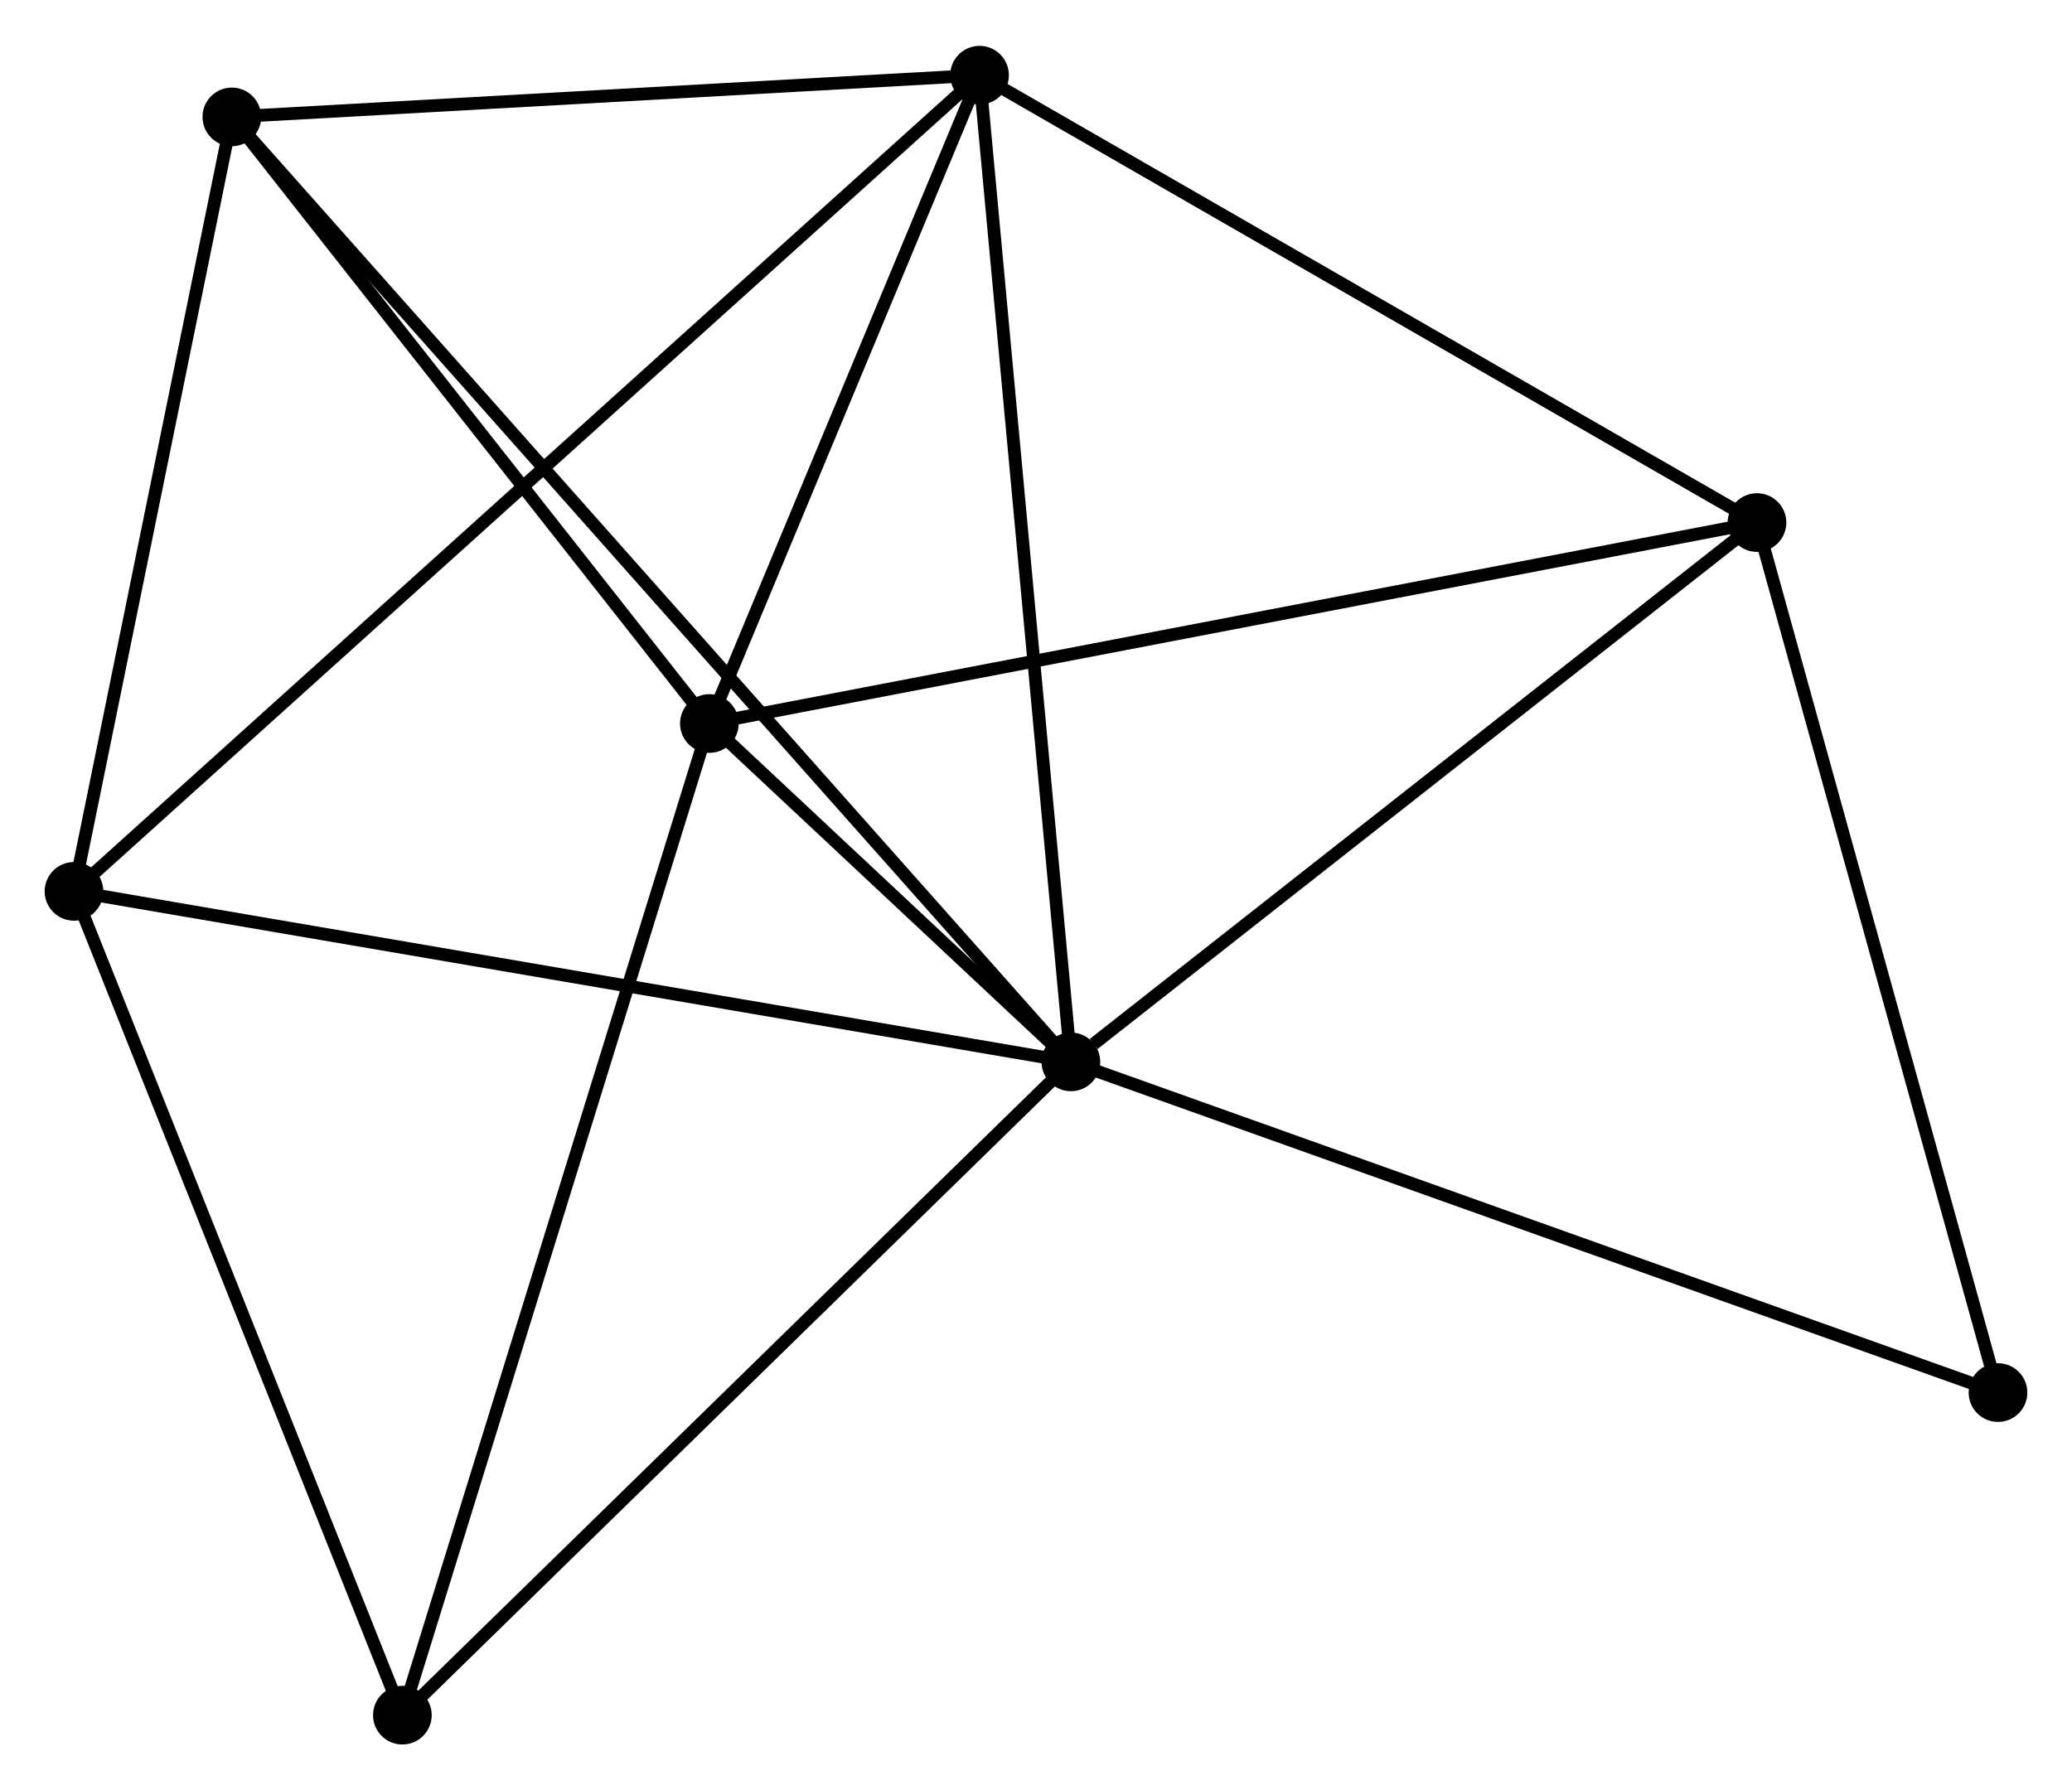 <?xml version="1.0" encoding="UTF-8" standalone="no"?>
<!DOCTYPE svg PUBLIC "-//W3C//DTD SVG 1.1//EN"
 "http://www.w3.org/Graphics/SVG/1.1/DTD/svg11.dtd">
<!-- Generated by graphviz version 2.36.0 (20140111.2315)
 -->
<!-- Title: %3 Pages: 1 -->
<svg width="162pt" height="140pt"
 viewBox="0.00 0.00 162.44 140.19" xmlns="http://www.w3.org/2000/svg" xmlns:xlink="http://www.w3.org/1999/xlink">
<g id="graph0" class="graph" transform="scale(1 1) rotate(0) translate(4 136.185)">
<title>%3</title>
<!-- 0 -->
<g id="node1" class="node"><title>0</title>
<ellipse fill="black" stroke="black" cx="79.955" cy="-53.022" rx="1.8" ry="1.8"/>
</g>
<!-- 1 -->
<g id="node2" class="node"><title>1</title>
<ellipse fill="black" stroke="black" cx="51.613" cy="-79.552" rx="1.8" ry="1.8"/>
</g>
<!-- 0&#45;&#45;1 -->
<g id="edge1" class="edge"><title>0&#45;&#45;1</title>
<path fill="none" stroke="black" d="M78.431,-54.448C73.464,-59.097 57.786,-73.773 53.009,-78.246"/>
</g>
<!-- 2 -->
<g id="node3" class="node"><title>2</title>
<ellipse fill="black" stroke="black" cx="72.794" cy="-130.385" rx="1.8" ry="1.8"/>
</g>
<!-- 0&#45;&#45;2 -->
<g id="edge2" class="edge"><title>0&#45;&#45;2</title>
<path fill="none" stroke="black" d="M79.778,-54.934C78.787,-65.637 73.939,-118.011 72.965,-128.539"/>
</g>
<!-- 3 -->
<g id="node4" class="node"><title>3</title>
<ellipse fill="black" stroke="black" cx="1.8" cy="-66.392" rx="1.8" ry="1.8"/>
</g>
<!-- 0&#45;&#45;3 -->
<g id="edge3" class="edge"><title>0&#45;&#45;3</title>
<path fill="none" stroke="black" d="M78.023,-53.352C67.21,-55.202 14.3,-64.254 3.664,-66.073"/>
</g>
<!-- 4 -->
<g id="node5" class="node"><title>4</title>
<ellipse fill="black" stroke="black" cx="14.176" cy="-127.113" rx="1.8" ry="1.8"/>
</g>
<!-- 0&#45;&#45;4 -->
<g id="edge4" class="edge"><title>0&#45;&#45;4</title>
<path fill="none" stroke="black" d="M78.581,-54.569C70.02,-64.211 24.08,-115.957 15.542,-125.574"/>
</g>
<!-- 5 -->
<g id="node6" class="node"><title>5</title>
<ellipse fill="black" stroke="black" cx="133.743" cy="-95.308" rx="1.8" ry="1.8"/>
</g>
<!-- 0&#45;&#45;5 -->
<g id="edge5" class="edge"><title>0&#45;&#45;5</title>
<path fill="none" stroke="black" d="M81.744,-54.428C90.057,-60.963 124.809,-88.284 132.311,-94.182"/>
</g>
<!-- 6 -->
<g id="node7" class="node"><title>6</title>
<ellipse fill="black" stroke="black" cx="27.545" cy="-1.8" rx="1.8" ry="1.8"/>
</g>
<!-- 0&#45;&#45;6 -->
<g id="edge6" class="edge"><title>0&#45;&#45;6</title>
<path fill="none" stroke="black" d="M78.659,-51.755C71.471,-44.73 36.542,-10.593 28.988,-3.21"/>
</g>
<!-- 7 -->
<g id="node8" class="node"><title>7</title>
<ellipse fill="black" stroke="black" cx="152.638" cy="-27.092" rx="1.8" ry="1.8"/>
</g>
<!-- 0&#45;&#45;7 -->
<g id="edge7" class="edge"><title>0&#45;&#45;7</title>
<path fill="none" stroke="black" d="M81.751,-52.38C91.807,-48.793 141.013,-31.239 150.904,-27.71"/>
</g>
<!-- 1&#45;&#45;2 -->
<g id="edge8" class="edge"><title>1&#45;&#45;2</title>
<path fill="none" stroke="black" d="M52.318,-81.243C55.533,-88.961 68.799,-120.797 72.065,-128.635"/>
</g>
<!-- 1&#45;&#45;4 -->
<g id="edge9" class="edge"><title>1&#45;&#45;4</title>
<path fill="none" stroke="black" d="M50.367,-81.135C44.683,-88.356 21.237,-118.142 15.464,-125.476"/>
</g>
<!-- 1&#45;&#45;5 -->
<g id="edge10" class="edge"><title>1&#45;&#45;5</title>
<path fill="none" stroke="black" d="M53.643,-79.942C65.006,-82.121 120.607,-92.788 131.784,-94.932"/>
</g>
<!-- 1&#45;&#45;6 -->
<g id="edge11" class="edge"><title>1&#45;&#45;6</title>
<path fill="none" stroke="black" d="M51.018,-77.63C47.688,-66.873 31.395,-14.236 28.119,-3.655"/>
</g>
<!-- 2&#45;&#45;3 -->
<g id="edge12" class="edge"><title>2&#45;&#45;3</title>
<path fill="none" stroke="black" d="M71.311,-129.048C62.072,-120.72 12.49,-76.028 3.275,-67.722"/>
</g>
<!-- 2&#45;&#45;4 -->
<g id="edge13" class="edge"><title>2&#45;&#45;4</title>
<path fill="none" stroke="black" d="M70.843,-130.276C61.944,-129.779 25.232,-127.73 16.193,-127.226"/>
</g>
<!-- 2&#45;&#45;5 -->
<g id="edge14" class="edge"><title>2&#45;&#45;5</title>
<path fill="none" stroke="black" d="M74.552,-129.373C83.452,-124.251 123.45,-101.232 132.093,-96.258"/>
</g>
<!-- 3&#45;&#45;4 -->
<g id="edge15" class="edge"><title>3&#45;&#45;4</title>
<path fill="none" stroke="black" d="M2.212,-68.413C4.091,-77.632 11.841,-115.66 13.75,-125.023"/>
</g>
<!-- 3&#45;&#45;6 -->
<g id="edge16" class="edge"><title>3&#45;&#45;6</title>
<path fill="none" stroke="black" d="M2.543,-64.529C6.302,-55.097 23.197,-12.708 26.848,-3.549"/>
</g>
<!-- 5&#45;&#45;7 -->
<g id="edge17" class="edge"><title>5&#45;&#45;7</title>
<path fill="none" stroke="black" d="M134.288,-93.34C137.047,-83.379 149.447,-38.612 152.126,-28.938"/>
</g>
</g>
</svg>
